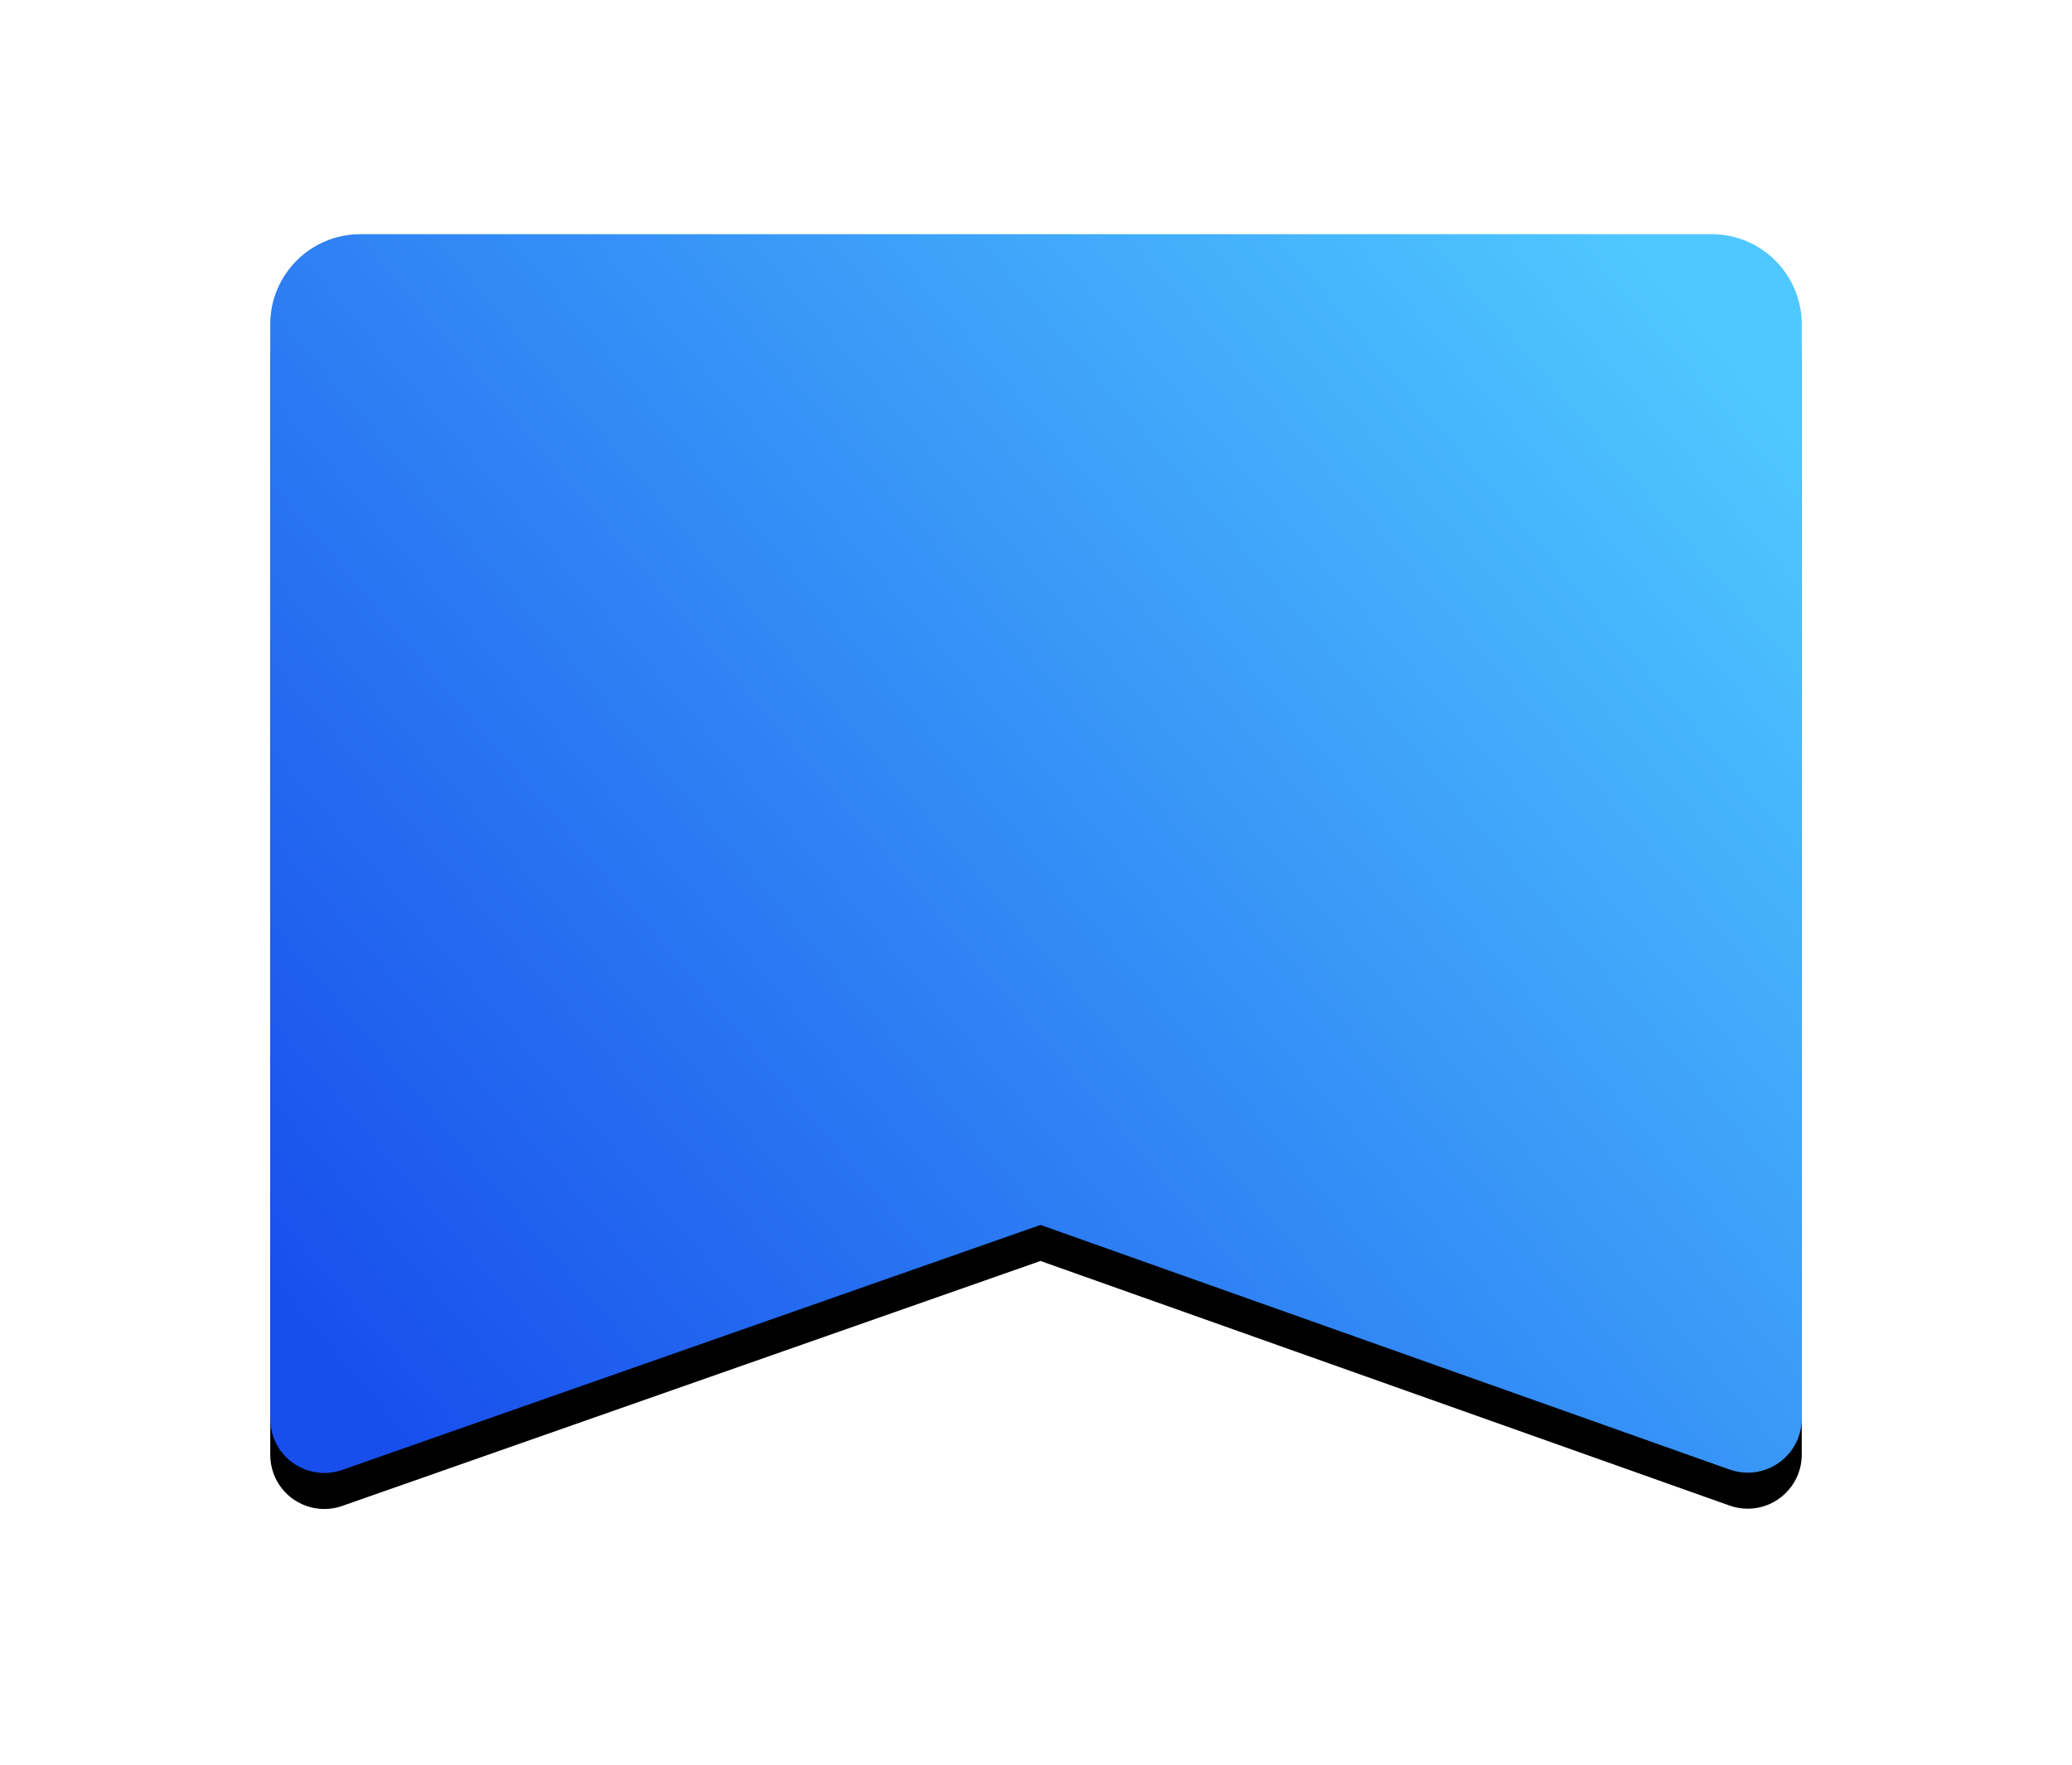 <svg xmlns="http://www.w3.org/2000/svg" xmlns:xlink="http://www.w3.org/1999/xlink" width="230" height="196" viewBox="0 0 230 196">
    <defs>
        <linearGradient id="gawn21l13c" x1="0%" x2="100%" y1="83.91%" y2="16.09%">
            <stop offset="0%" stop-color="#184FEC"/>
            <stop offset="100%" stop-color="#4FC8FF"/>
        </linearGradient>
        <filter id="9u0eup7o6a" width="155.3%" height="165.4%" x="-27.6%" y="-30.7%" filterUnits="objectBoundingBox">
            <feOffset dy="4" in="SourceAlpha" result="shadowOffsetOuter1"/>
            <feGaussianBlur in="shadowOffsetOuter1" result="shadowBlurOuter1" stdDeviation="15"/>
            <feColorMatrix in="shadowBlurOuter1" values="0 0 0 0 0.094 0 0 0 0 0.067 0 0 0 0 0.149 0 0 0 0.3 0"/>
        </filter>
        <path id="zl17lao63b" d="M50 0h150c5.523 0 10 4.477 10 10v121.503c0 3.314-2.686 6-6 6-.684 0-1.363-.117-2.007-.346L125.5 110l-77.513 27.198c-3.127 1.097-6.551-.549-7.649-3.675-.224-.639-.338-1.31-.338-1.987V10c0-5.523 4.477-10 10-10z"/>
    </defs>
    <g fill="none" fill-rule="evenodd">
        <g>
            <g>
                <g transform="translate(-240 -1370) translate(230 1180) translate(0 216)">
                    <use fill="#000" filter="url(#9u0eup7o6a)" xlink:href="#zl17lao63b"/>
                    <use fill="url(#gawn21l13c)" xlink:href="#zl17lao63b"/>
                </g>
            </g>
        </g>
    </g>
</svg>
